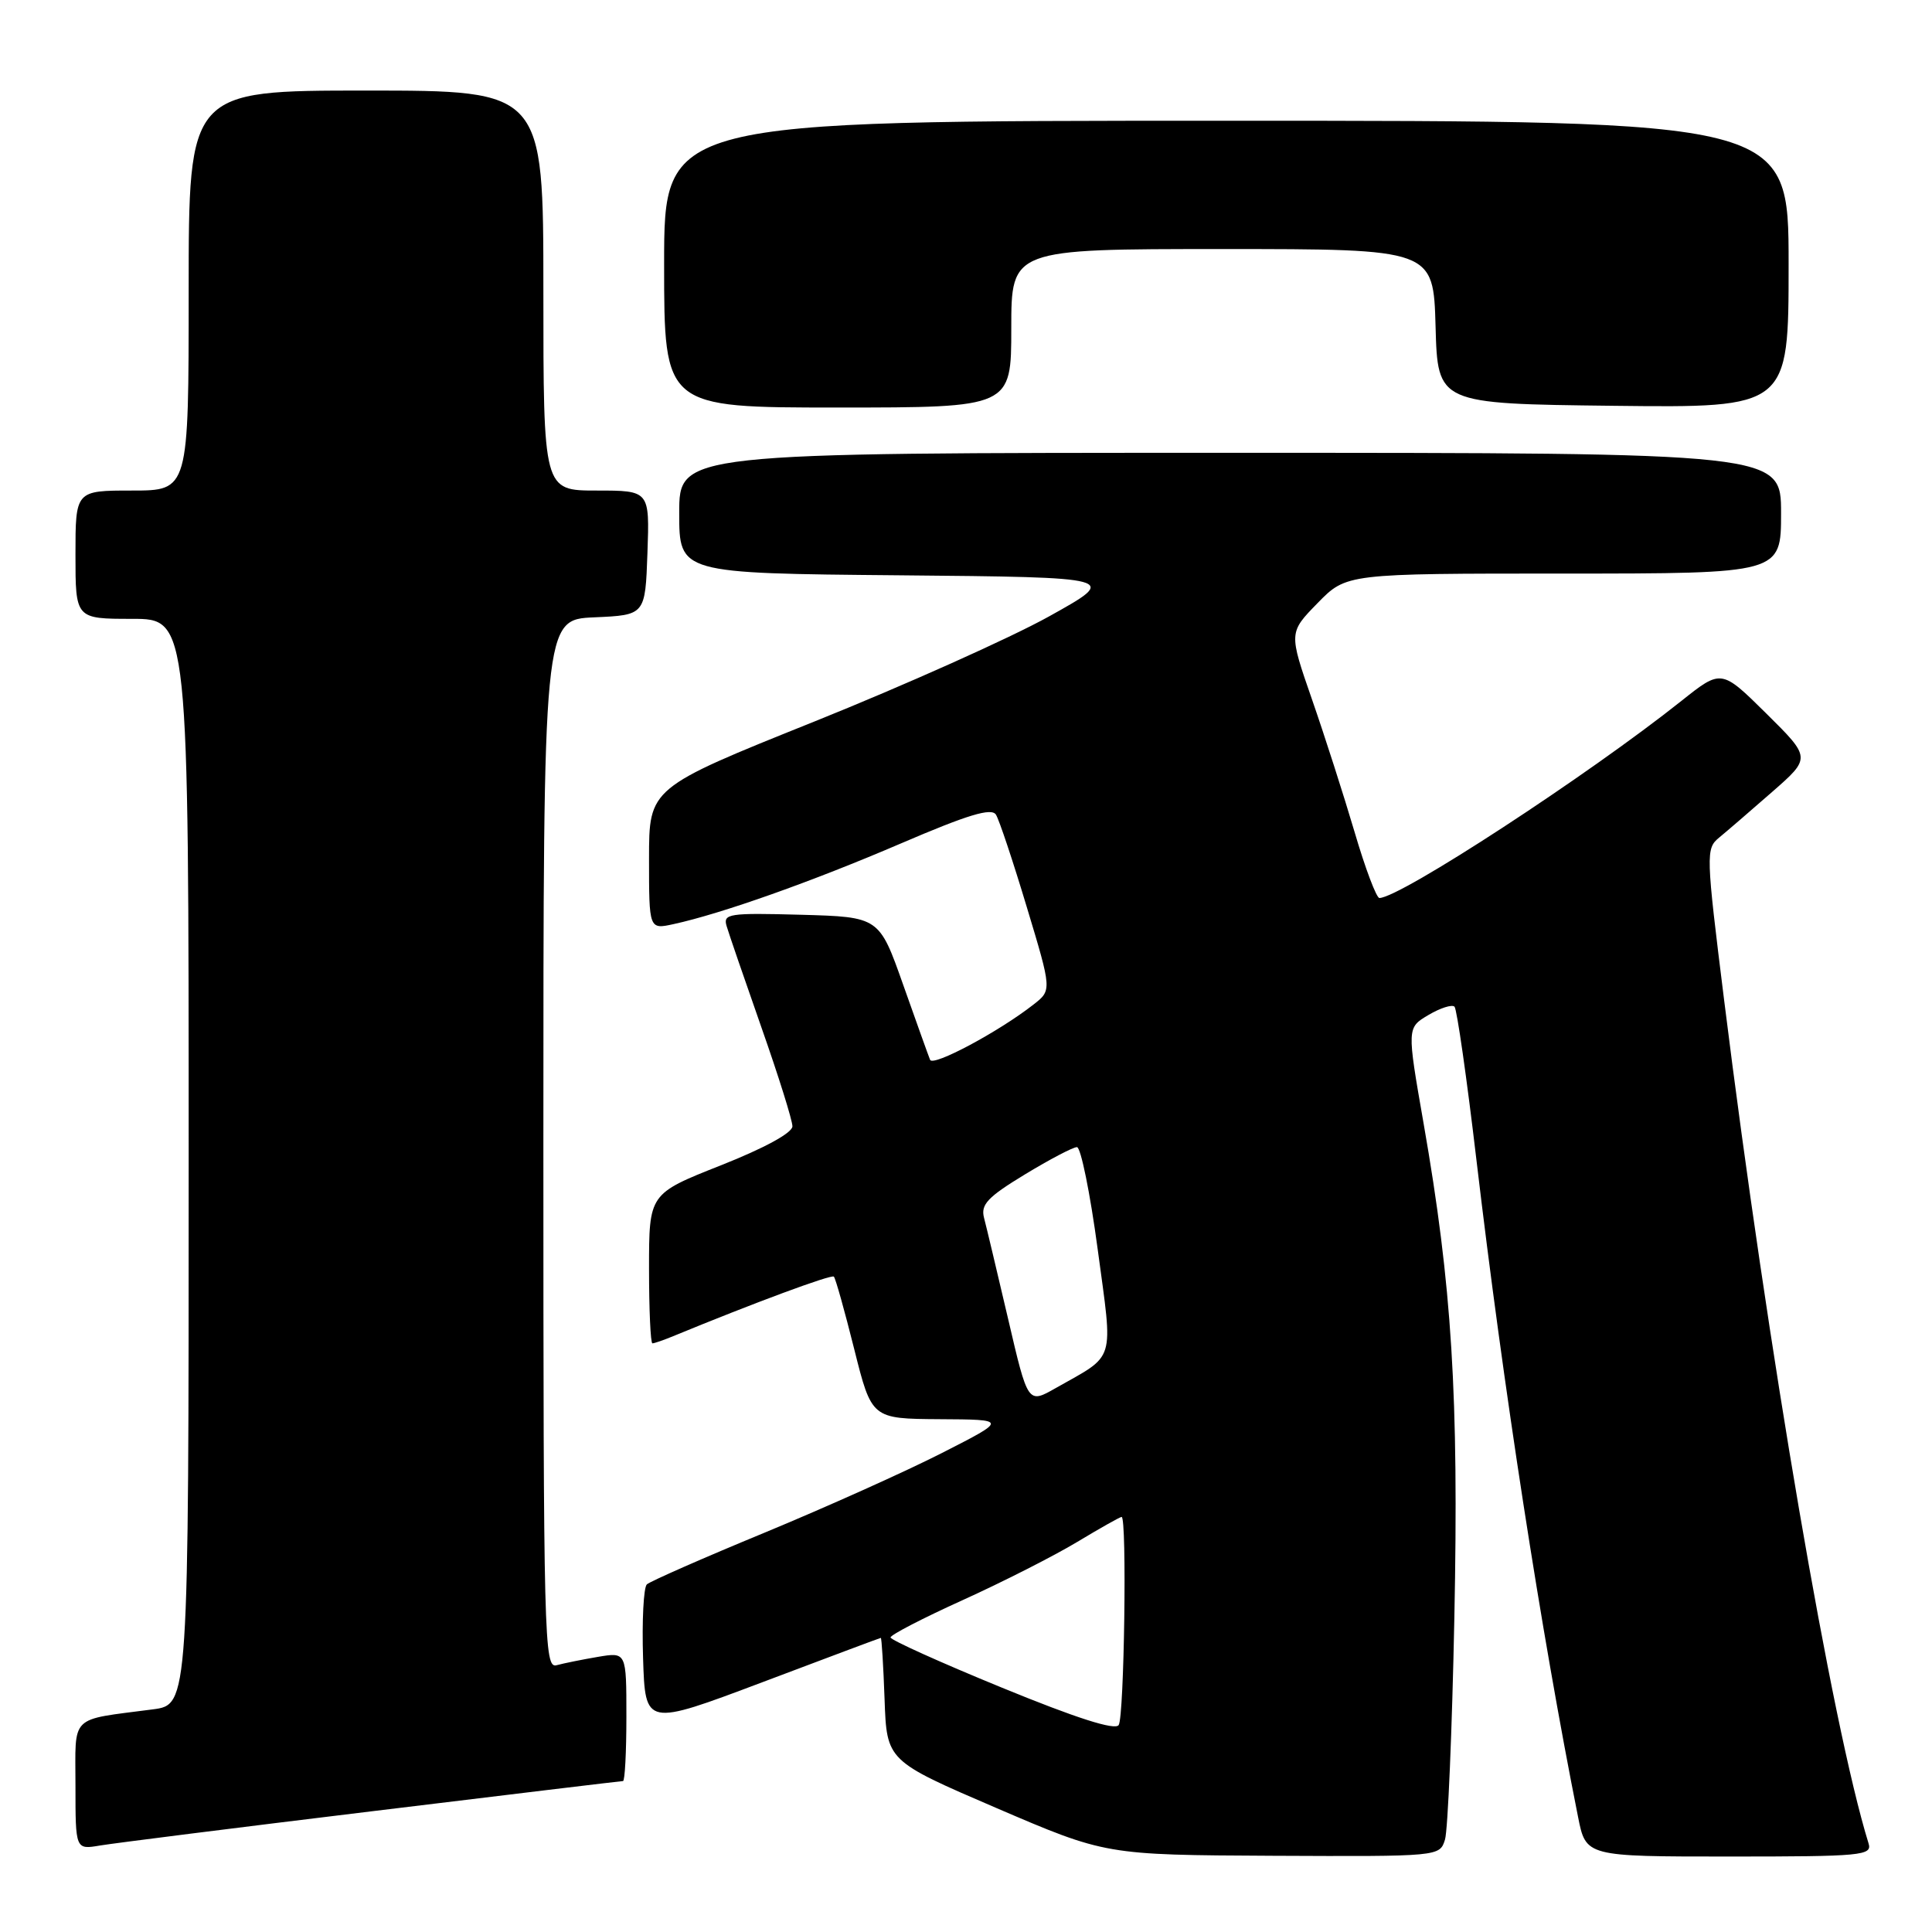 <?xml version="1.0" encoding="UTF-8" standalone="no"?>
<!DOCTYPE svg PUBLIC "-//W3C//DTD SVG 1.1//EN" "http://www.w3.org/Graphics/SVG/1.1/DTD/svg11.dtd" >
<svg xmlns="http://www.w3.org/2000/svg" xmlns:xlink="http://www.w3.org/1999/xlink" version="1.1" viewBox="0 0 256 256">
 <g >
 <path fill="currentColor"
d=" M 191.47 243.75 C 191.85 242.51 192.41 229.28 192.71 214.35 C 193.30 184.93 192.40 170.39 188.63 148.84 C 186.42 136.18 186.42 136.18 189.28 134.49 C 190.85 133.56 192.40 133.07 192.73 133.39 C 193.05 133.72 194.36 142.87 195.64 153.74 C 199.18 183.72 204.16 215.98 209.10 240.75 C 210.14 246.00 210.14 246.00 229.14 246.00 C 246.77 246.00 248.10 245.87 247.59 244.25 C 242.75 228.61 234.25 179.01 228.46 132.56 C 226.04 113.14 226.02 112.45 227.79 110.99 C 228.80 110.16 231.96 107.44 234.80 104.95 C 239.98 100.42 239.98 100.42 234.04 94.54 C 228.09 88.66 228.09 88.66 222.80 92.87 C 210.40 102.74 185.54 118.96 182.78 118.99 C 182.39 119.00 180.90 115.06 179.49 110.25 C 178.07 105.44 175.53 97.52 173.84 92.66 C 170.77 83.82 170.77 83.82 174.59 79.91 C 178.41 76.00 178.41 76.00 207.20 76.00 C 236.00 76.00 236.00 76.00 236.00 68.00 C 236.00 60.00 236.00 60.00 163.00 60.00 C 90.00 60.00 90.00 60.00 90.00 67.98 C 90.00 75.97 90.00 75.97 119.15 76.23 C 148.31 76.50 148.31 76.50 139.00 81.68 C 133.89 84.52 119.87 90.80 107.85 95.63 C 86.00 104.40 86.00 104.40 86.00 113.78 C 86.00 123.16 86.00 123.16 89.25 122.45 C 95.60 121.07 107.64 116.80 119.33 111.78 C 128.27 107.94 131.38 107.00 131.97 107.95 C 132.40 108.64 134.24 114.16 136.06 120.21 C 139.38 131.21 139.38 131.21 136.94 133.11 C 132.36 136.70 123.62 141.37 123.24 140.43 C 123.03 139.92 121.43 135.45 119.68 130.50 C 116.50 121.50 116.50 121.50 106.12 121.21 C 96.56 120.95 95.79 121.07 96.28 122.71 C 96.57 123.70 98.65 129.75 100.90 136.16 C 103.16 142.58 105.00 148.46 105.00 149.24 C 105.00 150.11 101.27 152.14 95.50 154.42 C 86.00 158.18 86.00 158.18 86.00 168.09 C 86.00 173.54 86.20 178.00 86.45 178.00 C 86.70 178.00 87.94 177.57 89.20 177.05 C 99.77 172.69 110.17 168.83 110.49 169.16 C 110.71 169.37 111.92 173.70 113.19 178.77 C 115.50 187.99 115.50 187.99 124.50 188.05 C 133.50 188.10 133.50 188.10 124.85 192.51 C 120.09 194.94 109.51 199.69 101.35 203.07 C 93.18 206.44 86.14 209.54 85.71 209.94 C 85.28 210.35 85.05 214.75 85.21 219.72 C 85.50 228.75 85.50 228.75 101.00 222.91 C 109.53 219.69 116.59 217.04 116.71 217.03 C 116.82 217.01 117.05 220.67 117.21 225.16 C 117.50 233.32 117.50 233.32 132.00 239.56 C 146.50 245.79 146.50 245.79 168.63 245.90 C 190.75 246.00 190.77 246.00 191.47 243.75 Z  M 49.30 240.00 C 67.35 237.80 82.31 236.00 82.55 236.00 C 82.80 236.00 83.00 232.15 83.00 227.45 C 83.00 218.91 83.00 218.91 79.25 219.54 C 77.19 219.89 74.71 220.39 73.75 220.65 C 72.10 221.11 72.00 217.34 72.00 151.61 C 72.00 82.09 72.00 82.09 78.75 81.80 C 85.50 81.50 85.50 81.50 85.79 73.25 C 86.08 65.00 86.08 65.00 79.04 65.00 C 72.00 65.00 72.00 65.00 72.00 38.50 C 72.00 12.00 72.00 12.00 48.50 12.00 C 25.00 12.00 25.00 12.00 25.00 38.50 C 25.00 65.00 25.00 65.00 17.50 65.00 C 10.00 65.00 10.00 65.00 10.00 73.50 C 10.00 82.00 10.00 82.00 17.50 82.00 C 25.00 82.00 25.00 82.00 25.00 153.94 C 25.00 225.88 25.00 225.88 20.25 226.50 C 9.08 227.97 10.00 227.06 10.00 236.62 C 10.00 245.09 10.00 245.09 13.25 244.54 C 15.04 244.24 31.26 242.19 49.30 240.00 Z  M 134.00 43.50 C 134.00 33.00 134.00 33.00 161.97 33.00 C 189.93 33.00 189.93 33.00 190.22 43.25 C 190.50 53.50 190.50 53.50 213.75 53.77 C 237.00 54.04 237.00 54.04 237.00 35.02 C 237.00 16.00 237.00 16.00 162.50 16.00 C 88.00 16.00 88.00 16.00 88.00 35.00 C 88.00 54.00 88.00 54.00 111.00 54.00 C 134.00 54.00 134.00 54.00 134.00 43.50 Z  M 132.75 223.62 C 124.64 220.30 118.00 217.30 118.00 216.97 C 118.00 216.63 122.31 214.40 127.59 212.01 C 132.86 209.62 139.67 206.16 142.71 204.33 C 145.75 202.50 148.41 201.00 148.62 201.00 C 149.34 201.00 148.97 227.50 148.23 228.58 C 147.75 229.31 142.57 227.65 132.75 223.62 Z  M 133.58 174.76 C 132.13 168.57 130.70 162.54 130.39 161.37 C 129.93 159.61 130.86 158.62 135.80 155.62 C 139.08 153.63 142.18 152.00 142.70 152.00 C 143.21 152.00 144.45 158.09 145.45 165.54 C 147.50 180.81 147.94 179.36 139.85 183.95 C 136.20 186.02 136.20 186.02 133.58 174.76 Z "/>
</g>
</svg>